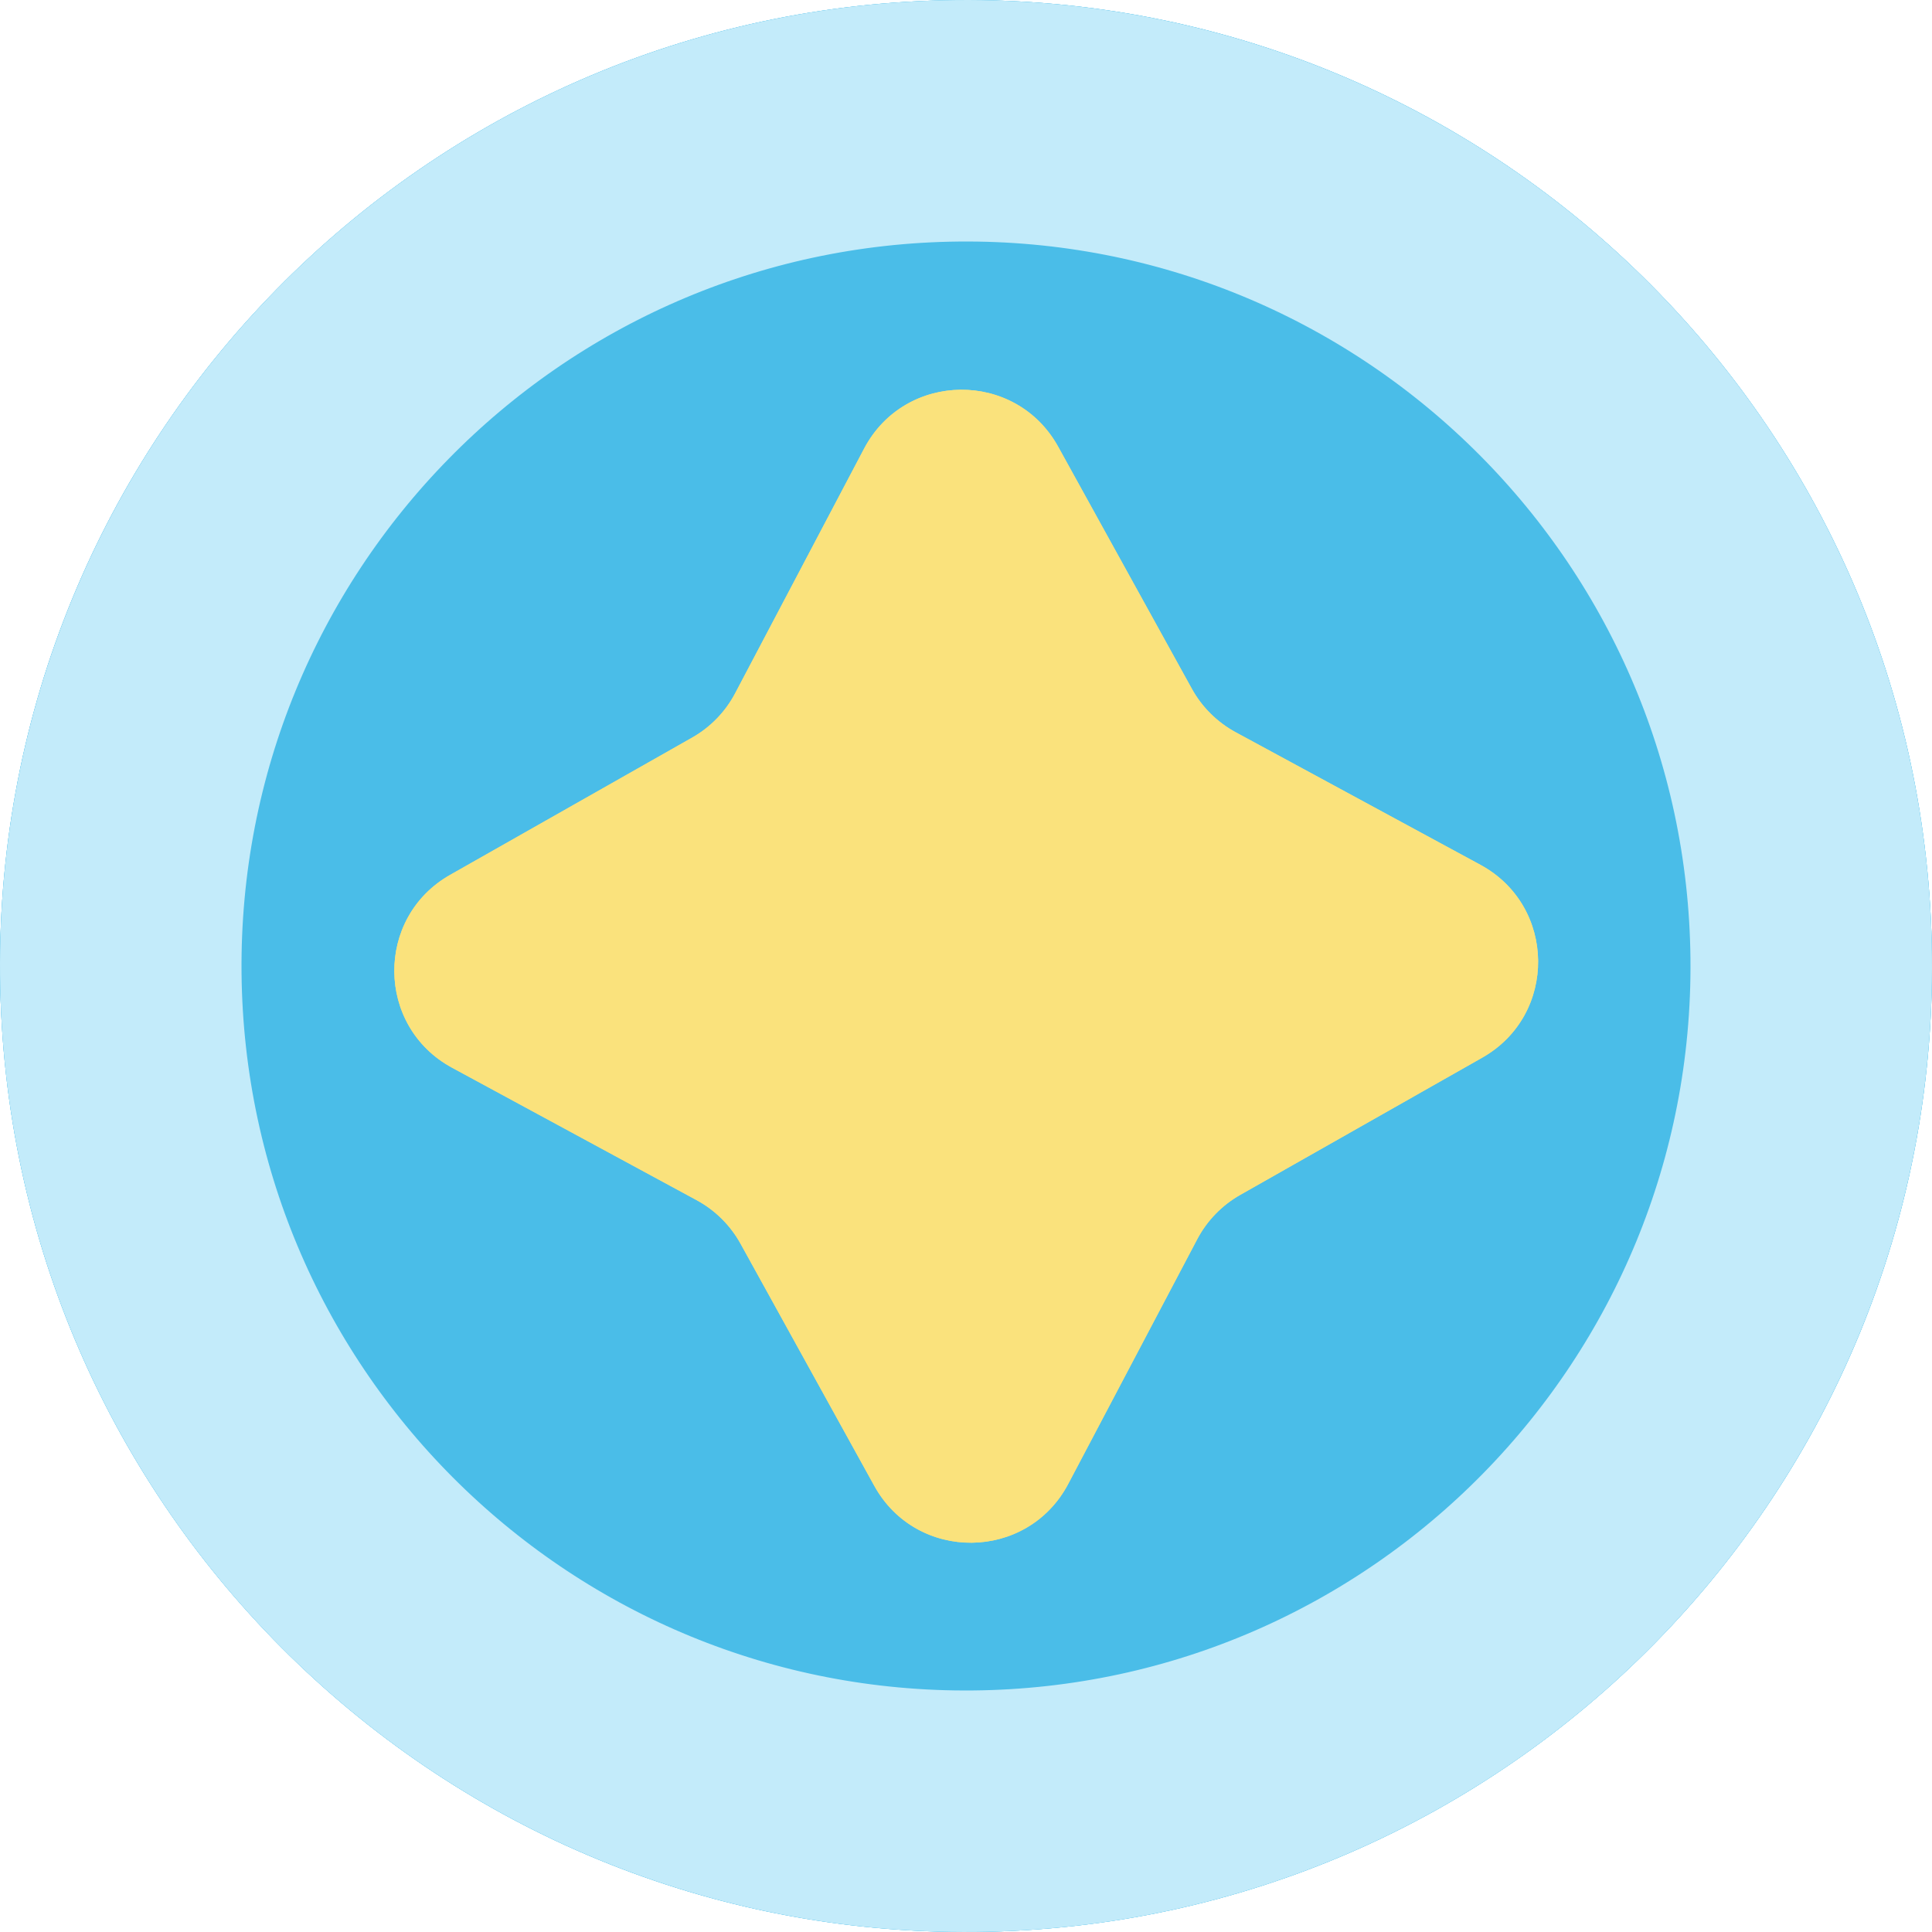 <svg width="40" height="40" viewBox="0 0 40 40" fill="none" xmlns="http://www.w3.org/2000/svg">
<path d="M39.999 19.805C40.107 30.85 31.24 39.891 20.195 39.999C9.15 40.107 0.109 31.24 0.001 20.195C-0.107 9.15 8.76 0.109 19.805 0.001C30.85 -0.107 39.891 8.76 39.999 19.805Z" fill="#4ABDE8"/>
<path d="M39.999 19.805C40.107 30.85 31.24 39.891 20.195 39.999C9.15 40.107 0.109 31.24 0.001 20.195C-0.107 9.15 8.76 0.109 19.805 0.001C30.85 -0.107 39.891 8.76 39.999 19.805Z" fill="#4ABDE8"/>
<path d="M37.499 19.829C37.593 29.494 29.835 37.405 20.171 37.499C10.506 37.593 2.595 29.835 2.501 20.171C2.407 10.506 10.165 2.595 19.829 2.501C29.494 2.407 37.405 10.165 37.499 19.829Z" stroke="#C3EBFA" stroke-width="5"/>
<path d="M17.891 9.287C18.738 7.681 21.03 7.659 21.908 9.248L24.675 14.259C24.886 14.641 25.202 14.954 25.586 15.162L30.65 17.905C32.226 18.759 32.248 21.013 30.689 21.897L25.679 24.738C25.299 24.953 24.989 25.273 24.786 25.659L22.117 30.722C21.27 32.328 18.978 32.351 18.101 30.762L15.333 25.751C15.122 25.369 14.806 25.055 14.423 24.848L9.358 22.105C7.783 21.251 7.761 18.997 9.32 18.113L14.329 15.272C14.709 15.057 15.019 14.737 15.222 14.351L17.891 9.287Z" fill="#FAE27C"/>
<path d="M17.891 9.287C18.738 7.681 21.03 7.659 21.908 9.248L24.675 14.259C24.886 14.641 25.202 14.954 25.586 15.162L30.65 17.905C32.226 18.759 32.248 21.013 30.689 21.897L25.679 24.738C25.299 24.953 24.989 25.273 24.786 25.659L22.117 30.722C21.27 32.328 18.978 32.351 18.101 30.762L15.333 25.751C15.122 25.369 14.806 25.055 14.423 24.848L9.358 22.105C7.783 21.251 7.761 18.997 9.32 18.113L14.329 15.272C14.709 15.057 15.019 14.737 15.222 14.351L17.891 9.287Z" fill="#FAE27C"/>
</svg>
